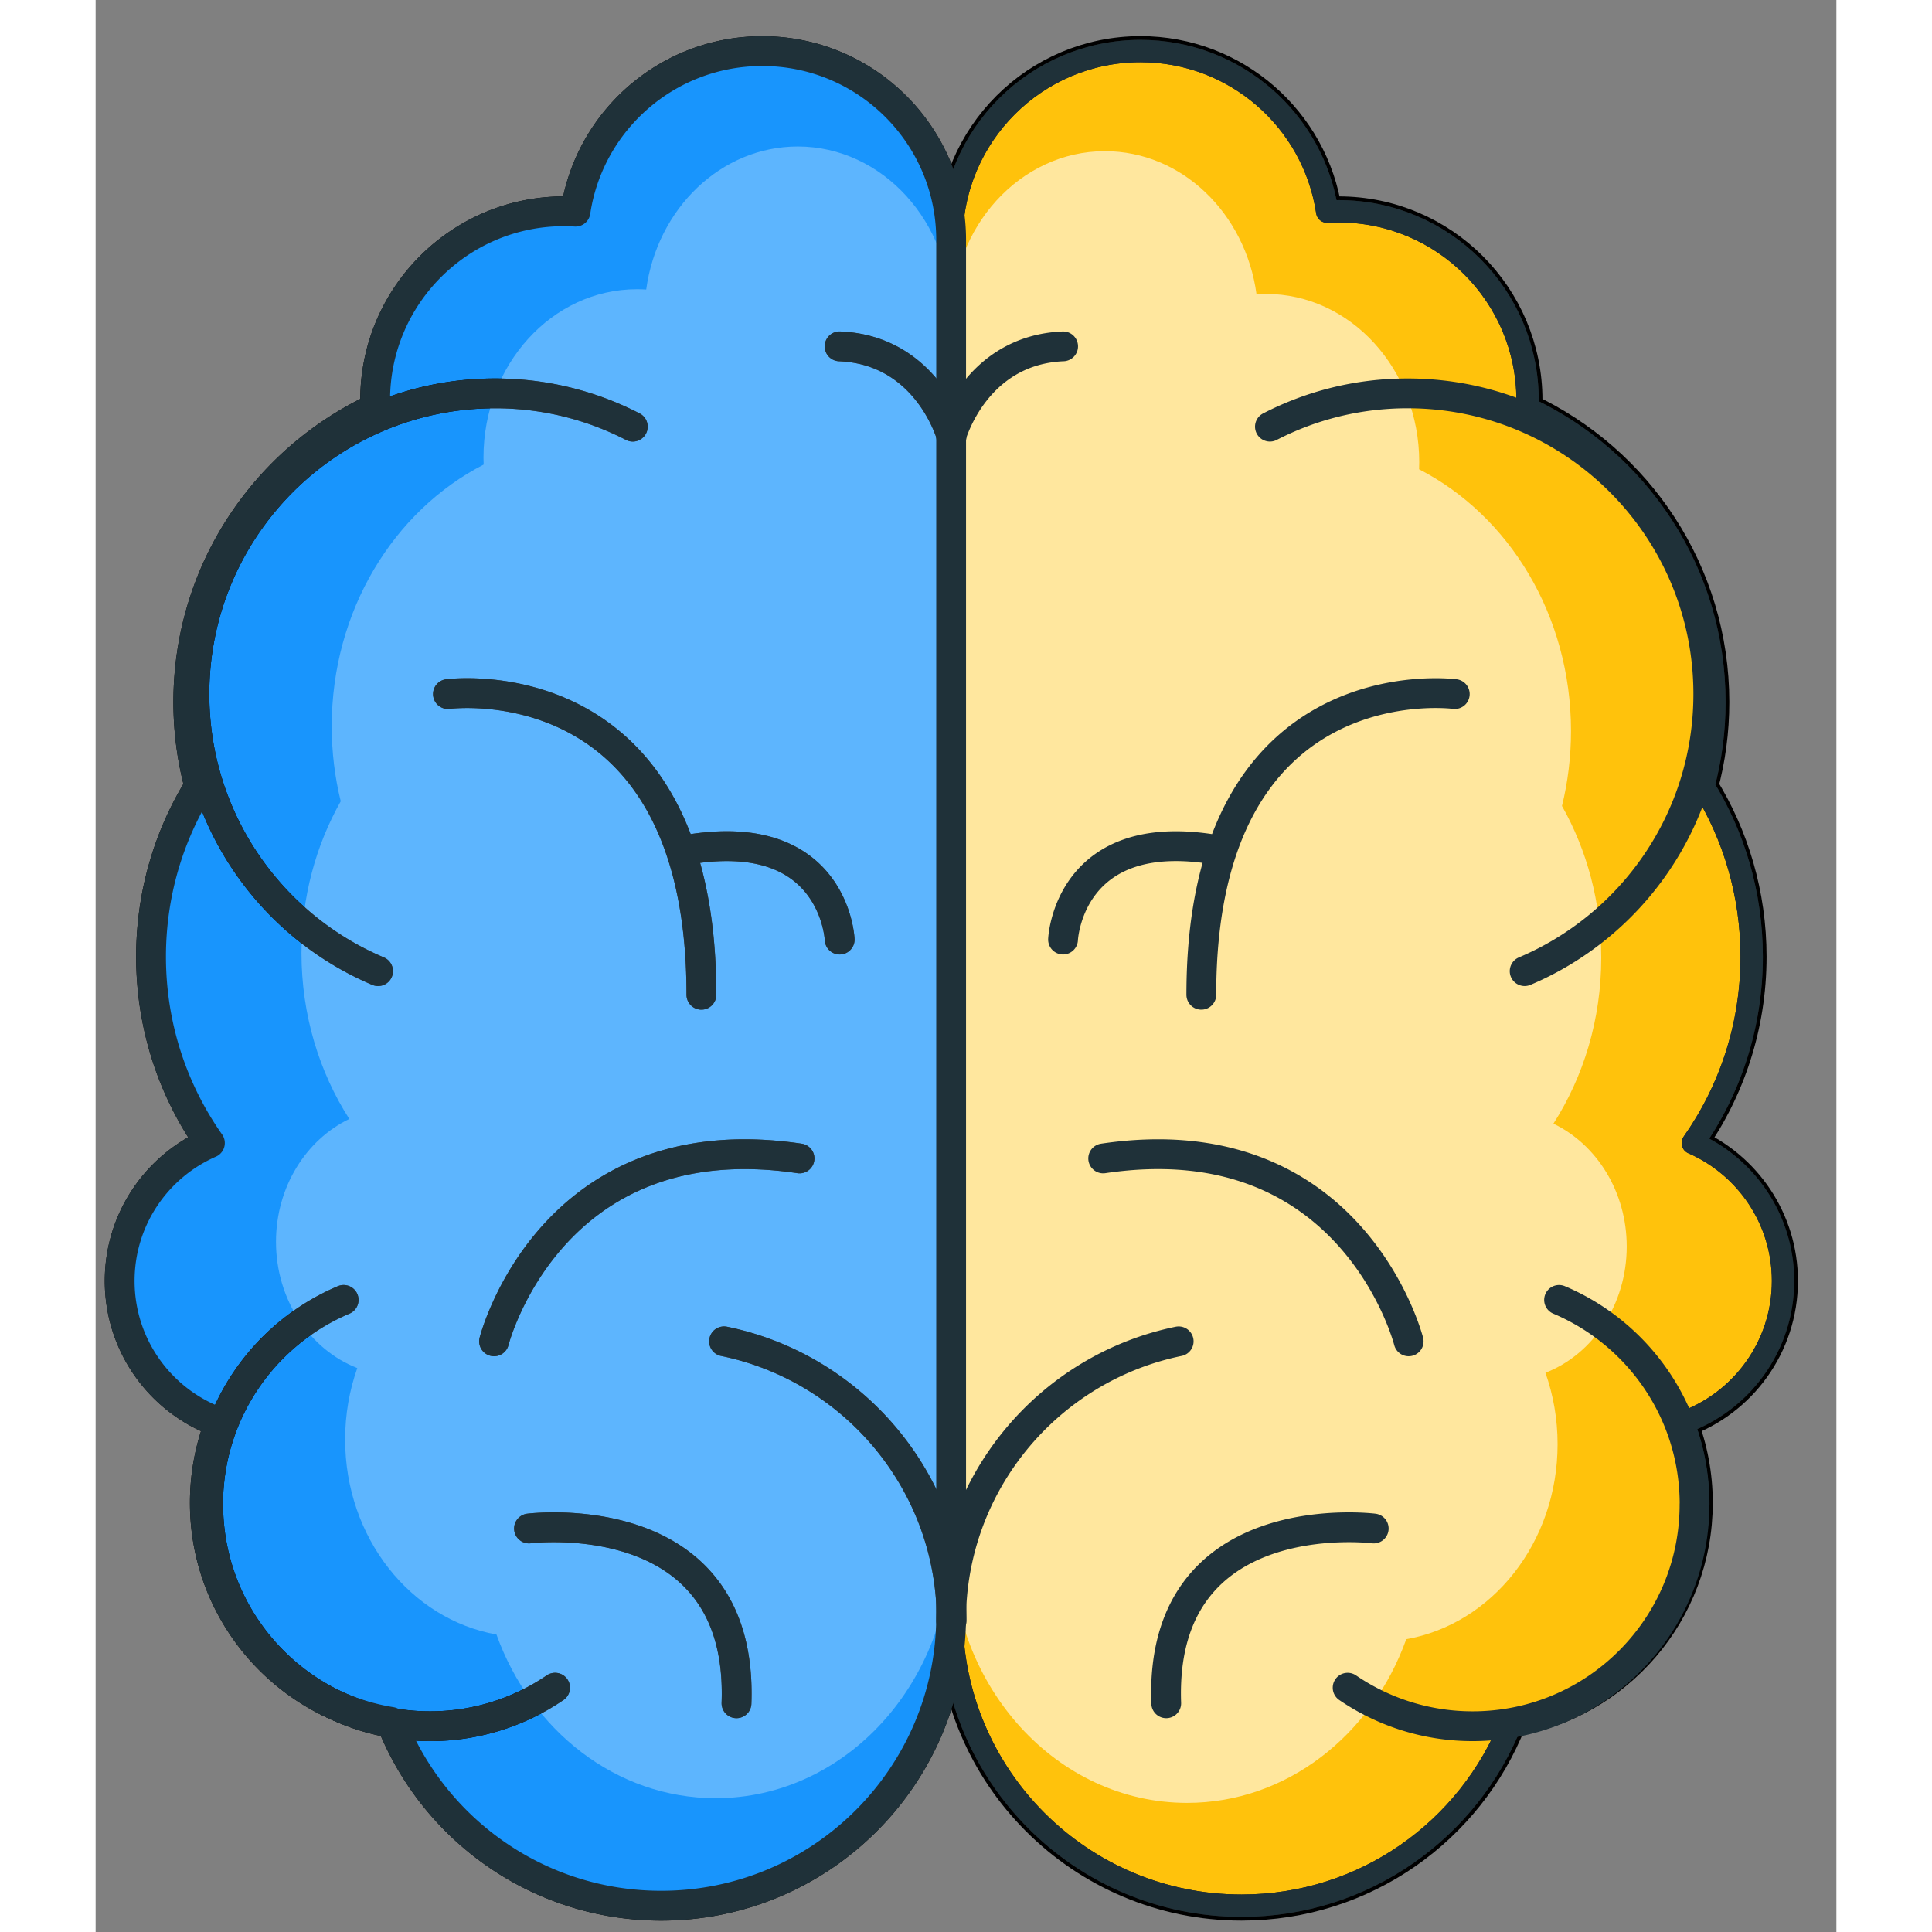 <svg xmlns="http://www.w3.org/2000/svg" id="Calque_1" width="10em" height="10em" viewBox="0 0 233.65 259.32">
  <rect x="0" y="0" width="233.65" height="259.32" fill="#808080" stroke="none"/>
  <style>
    .st3,.st7,.st8{fill:none;stroke:#1f3139;stroke-width:3;stroke-linecap:round;stroke-linejoin:round;stroke-miterlimit:10}.st7,.st8{stroke:#000;stroke-width:4}.st8{stroke:#1f3139}
  </style>
  <switch>
    <g>
      <path d="M114.83 32.21v184.66c0 21.5-17.43 38.92-38.93 38.92-16.47 0-30.54-10.22-36.23-24.67-14.18-2.29-25.01-14.58-25.01-29.4 0-3.8.71-7.42 2-10.76-7.83-2.78-13.43-10.25-13.43-19.03 0-8.28 4.98-15.39 12.11-18.51-4.98-7.07-7.9-15.71-7.9-25.01 0-8.39 2.37-16.23 6.49-22.87a43.39 43.39 0 0 1-1.49-11.3c0-17.46 10.27-32.51 25.11-39.45-.01-.36-.03-.72-.03-1.08 0-14 11.35-25.35 25.35-25.35.52 0 1.03.02 1.54.05 1.82-12.2 12.35-21.55 25.07-21.55 14 0 25.35 11.34 25.35 25.35z" class="st7"/>
      <path fill="#1895fd" stroke="#201d1d" stroke-linecap="round" stroke-linejoin="round" stroke-miterlimit="10" stroke-width="3" d="M114.83 32.21v184.66c0 21.5-17.43 38.92-38.93 38.92-16.47 0-30.54-10.22-36.23-24.67-14.18-2.29-25.01-14.58-25.01-29.4 0-3.8.71-7.42 2-10.76-7.83-2.78-13.43-10.25-13.43-19.03 0-8.28 4.98-15.39 12.11-18.51-4.98-7.07-7.9-15.71-7.9-25.01 0-8.39 2.37-16.23 6.49-22.87a43.39 43.39 0 0 1-1.49-11.3c0-17.46 10.27-32.51 25.11-39.45-.01-.36-.03-.72-.03-1.08 0-14 11.35-25.35 25.35-25.35.52 0 1.03.02 1.54.05 1.82-12.2 12.35-21.55 25.07-21.55 14 0 25.35 11.34 25.35 25.35z"/>
      <path d="M61.67 226.53a29.689 29.689 0 0 1-16.78 5.17c-16.45 0-29.78-13.33-29.78-29.78M15.1 201.92c0-12.34 7.5-22.92 18.19-27.44M37.91 130.35c-14.49-6.13-24.65-20.47-24.65-37.19 0-22.29 18.07-40.36 40.36-40.36 6.66 0 12.94 1.61 18.48 4.47M47.29 93.16s34.02-4.54 34.02 40.36M99.87 126.11s-.68-15.58-20.76-12M58.17 205.16s28.84-3.65 27.85 23.46M84.35 180.04c17.43 3.57 30.55 18.99 30.55 37.48M53.48 180.04s7.5-29.55 41-24.55M114.89 58.58s-3.14-11.59-15.03-12.09" class="st7"/>
      <path fill="#fff" d="M114.83 42.25V206.7c0 19.14-14.15 34.66-31.61 34.66-13.37 0-24.8-9.1-29.42-21.97-11.52-2.04-20.31-12.98-20.31-26.18 0-3.38.58-6.61 1.63-9.58-6.35-2.47-10.91-9.13-10.91-16.95 0-7.37 4.05-13.71 9.84-16.49-4.04-6.3-6.42-13.99-6.42-22.27 0-7.47 1.93-14.45 5.27-20.37-.79-3.21-1.21-6.58-1.21-10.06 0-15.54 8.34-28.95 20.39-35.13-.01-.32-.02-.64-.02-.96 0-12.47 9.22-22.58 20.59-22.58.42 0 .83.01 1.25.04 1.48-10.87 10.03-19.2 20.36-19.2 11.35.02 20.57 10.12 20.57 22.59z" opacity=".3"/>
      <g>
        <path d="M114.89 32.21v184.66c0 21.5 17.43 38.92 38.93 38.92 16.47 0 30.54-10.22 36.23-24.67 14.18-2.29 25.01-14.58 25.01-29.4 0-3.8-.71-7.42-2-10.76 7.83-2.78 13.43-10.25 13.43-19.03 0-8.28-4.98-15.39-12.11-18.51 4.98-7.07 7.9-15.71 7.9-25.01 0-8.39-2.37-16.23-6.49-22.87.97-3.6 1.49-7.39 1.49-11.3 0-17.46-10.27-32.51-25.11-39.45.01-.36.03-.72.03-1.08 0-14-11.35-25.35-25.35-25.35-.52 0-1.03.02-1.54.05-1.83-12.21-12.35-21.56-25.07-21.56-14 .01-25.35 11.35-25.35 25.36z" class="st7"/>
        <path fill="#ffc20c" stroke="#201d1d" stroke-linecap="round" stroke-linejoin="round" stroke-miterlimit="10" stroke-width="3" d="M114.89 32.21v184.66c0 21.5 17.43 38.92 38.93 38.92 16.47 0 30.54-10.22 36.23-24.67 14.18-2.29 25.01-14.58 25.01-29.4 0-3.8-.71-7.42-2-10.76 7.83-2.78 13.43-10.25 13.43-19.03 0-8.28-4.98-15.39-12.11-18.51 4.98-7.07 7.9-15.71 7.9-25.01 0-8.39-2.37-16.23-6.49-22.87.97-3.6 1.49-7.39 1.49-11.3 0-17.46-10.27-32.51-25.11-39.45.01-.36.03-.72.03-1.08 0-14-11.35-25.35-25.35-25.35-.52 0-1.03.02-1.54.05-1.83-12.21-12.35-21.56-25.07-21.56-14 .01-25.35 11.35-25.35 25.36z"/>
        <path fill="#fff" d="M114.89 42.88v164.45c0 19.14 14.15 34.66 31.61 34.66 13.37 0 24.8-9.1 29.42-21.97 11.52-2.04 20.31-12.98 20.31-26.18 0-3.38-.58-6.61-1.63-9.58 6.35-2.47 10.91-9.13 10.91-16.95 0-7.37-4.05-13.71-9.84-16.49 4.04-6.3 6.42-13.99 6.42-22.27 0-7.47-1.93-14.45-5.27-20.37.79-3.21 1.21-6.58 1.21-10.06 0-15.54-8.34-28.95-20.39-35.13.01-.32.02-.64.02-.96 0-12.47-9.22-22.58-20.59-22.58-.42 0-.83.01-1.25.04-1.48-10.87-10.03-19.2-20.36-19.2-11.35.01-20.57 10.11-20.57 22.59z" opacity=".6"/>
        <path d="M168.05 226.53a29.689 29.689 0 0 0 16.78 5.17c16.45 0 29.78-13.33 29.78-29.78M214.62 201.92c0-12.34-7.5-22.92-18.19-27.44M191.81 130.35c14.49-6.13 24.65-20.47 24.65-37.19 0-22.29-18.07-40.36-40.36-40.36-6.66 0-12.94 1.61-18.48 4.47M182.43 93.16s-34.02-4.54-34.02 40.36M129.85 126.11s.68-15.58 20.76-12M171.55 205.16s-28.84-3.65-27.85 23.46M145.37 180.04c-17.43 3.57-30.55 18.99-30.55 37.48M176.24 180.04s-7.5-29.55-41-24.55M114.83 58.58s3.14-11.59 15.03-12.09" class="st8"/>
        <path d="M114.89 32.21v184.66c0 21.5 17.43 38.92 38.93 38.92 16.47 0 30.54-10.22 36.23-24.67 14.18-2.29 25.01-14.58 25.01-29.4 0-3.8-.71-7.42-2-10.76 7.83-2.78 13.43-10.25 13.43-19.03 0-8.28-4.98-15.39-12.11-18.51 4.98-7.07 7.9-15.71 7.9-25.01 0-8.39-2.37-16.23-6.49-22.87.97-3.6 1.49-7.39 1.49-11.3 0-17.46-10.27-32.51-25.11-39.45.01-.36.03-.72.03-1.08 0-14-11.35-25.35-25.35-25.35-.52 0-1.03.02-1.54.05-1.83-12.21-12.35-21.56-25.07-21.56-14 .01-25.35 11.35-25.35 25.36z" class="st3"/>
      </g>
      <g>
        <path d="M114.83 32.21v184.66c0 21.5-17.43 38.92-38.93 38.92-16.47 0-30.54-10.22-36.23-24.67-14.18-2.29-25.01-14.58-25.01-29.4 0-3.8.71-7.42 2-10.76-7.83-2.78-13.43-10.25-13.43-19.03 0-8.28 4.98-15.39 12.11-18.51-4.98-7.07-7.9-15.71-7.9-25.01 0-8.39 2.37-16.23 6.49-22.87a43.39 43.39 0 0 1-1.49-11.3c0-17.46 10.27-32.51 25.11-39.45-.01-.36-.03-.72-.03-1.08 0-14 11.35-25.35 25.35-25.35.52 0 1.03.02 1.54.05 1.82-12.2 12.35-21.55 25.07-21.55 14 0 25.35 11.34 25.35 25.35z" class="st8"/>
        <path d="M114.83 32.21v184.66c0 21.5-17.43 38.92-38.93 38.92-16.47 0-30.54-10.22-36.23-24.67-14.18-2.29-25.01-14.58-25.01-29.4 0-3.8.71-7.42 2-10.76-7.83-2.78-13.43-10.25-13.43-19.03 0-8.28 4.98-15.39 12.11-18.51-4.98-7.07-7.9-15.71-7.9-25.01 0-8.39 2.37-16.23 6.49-22.87a43.39 43.39 0 0 1-1.49-11.3c0-17.46 10.27-32.51 25.11-39.45-.01-.36-.03-.72-.03-1.08 0-14 11.35-25.35 25.35-25.35.52 0 1.03.02 1.54.05 1.82-12.2 12.35-21.55 25.07-21.55 14 0 25.35 11.34 25.35 25.35z" class="st3"/>
        <path d="M61.67 226.53a29.689 29.689 0 0 1-16.78 5.17c-16.45 0-29.78-13.33-29.78-29.78M15.1 201.92c0-12.34 7.5-22.92 18.19-27.44M37.91 130.35c-14.49-6.13-24.65-20.47-24.65-37.19 0-22.29 18.07-40.36 40.36-40.36 6.66 0 12.94 1.61 18.48 4.47M47.29 93.16s34.02-4.54 34.02 40.36M99.87 126.11s-.68-15.58-20.76-12M58.17 205.16s28.84-3.65 27.85 23.46M84.35 180.04c17.43 3.57 30.55 18.99 30.55 37.48M53.48 180.04s7.5-29.55 41-24.55M114.89 58.58s-3.14-11.59-15.03-12.09" class="st8"/>
        <path fill="none" d="M114.83 42.25V206.7c0 19.14-14.15 34.66-31.61 34.66-13.37 0-24.8-9.1-29.42-21.97-11.52-2.04-20.31-12.98-20.31-26.18 0-3.38.58-6.61 1.63-9.58-6.35-2.47-10.91-9.13-10.91-16.95 0-7.37 4.05-13.71 9.84-16.49-4.04-6.3-6.42-13.99-6.42-22.27 0-7.47 1.93-14.45 5.27-20.37-.79-3.21-1.21-6.58-1.21-10.06 0-15.54 8.34-28.95 20.39-35.13-.01-.32-.02-.64-.02-.96 0-12.47 9.22-22.58 20.59-22.58.42 0 .83.01 1.25.04 1.48-10.87 10.03-19.2 20.36-19.2 11.35.02 20.57 10.12 20.57 22.59z" opacity=".6"/>
      </g>
    </g>
  </switch>
</svg>
